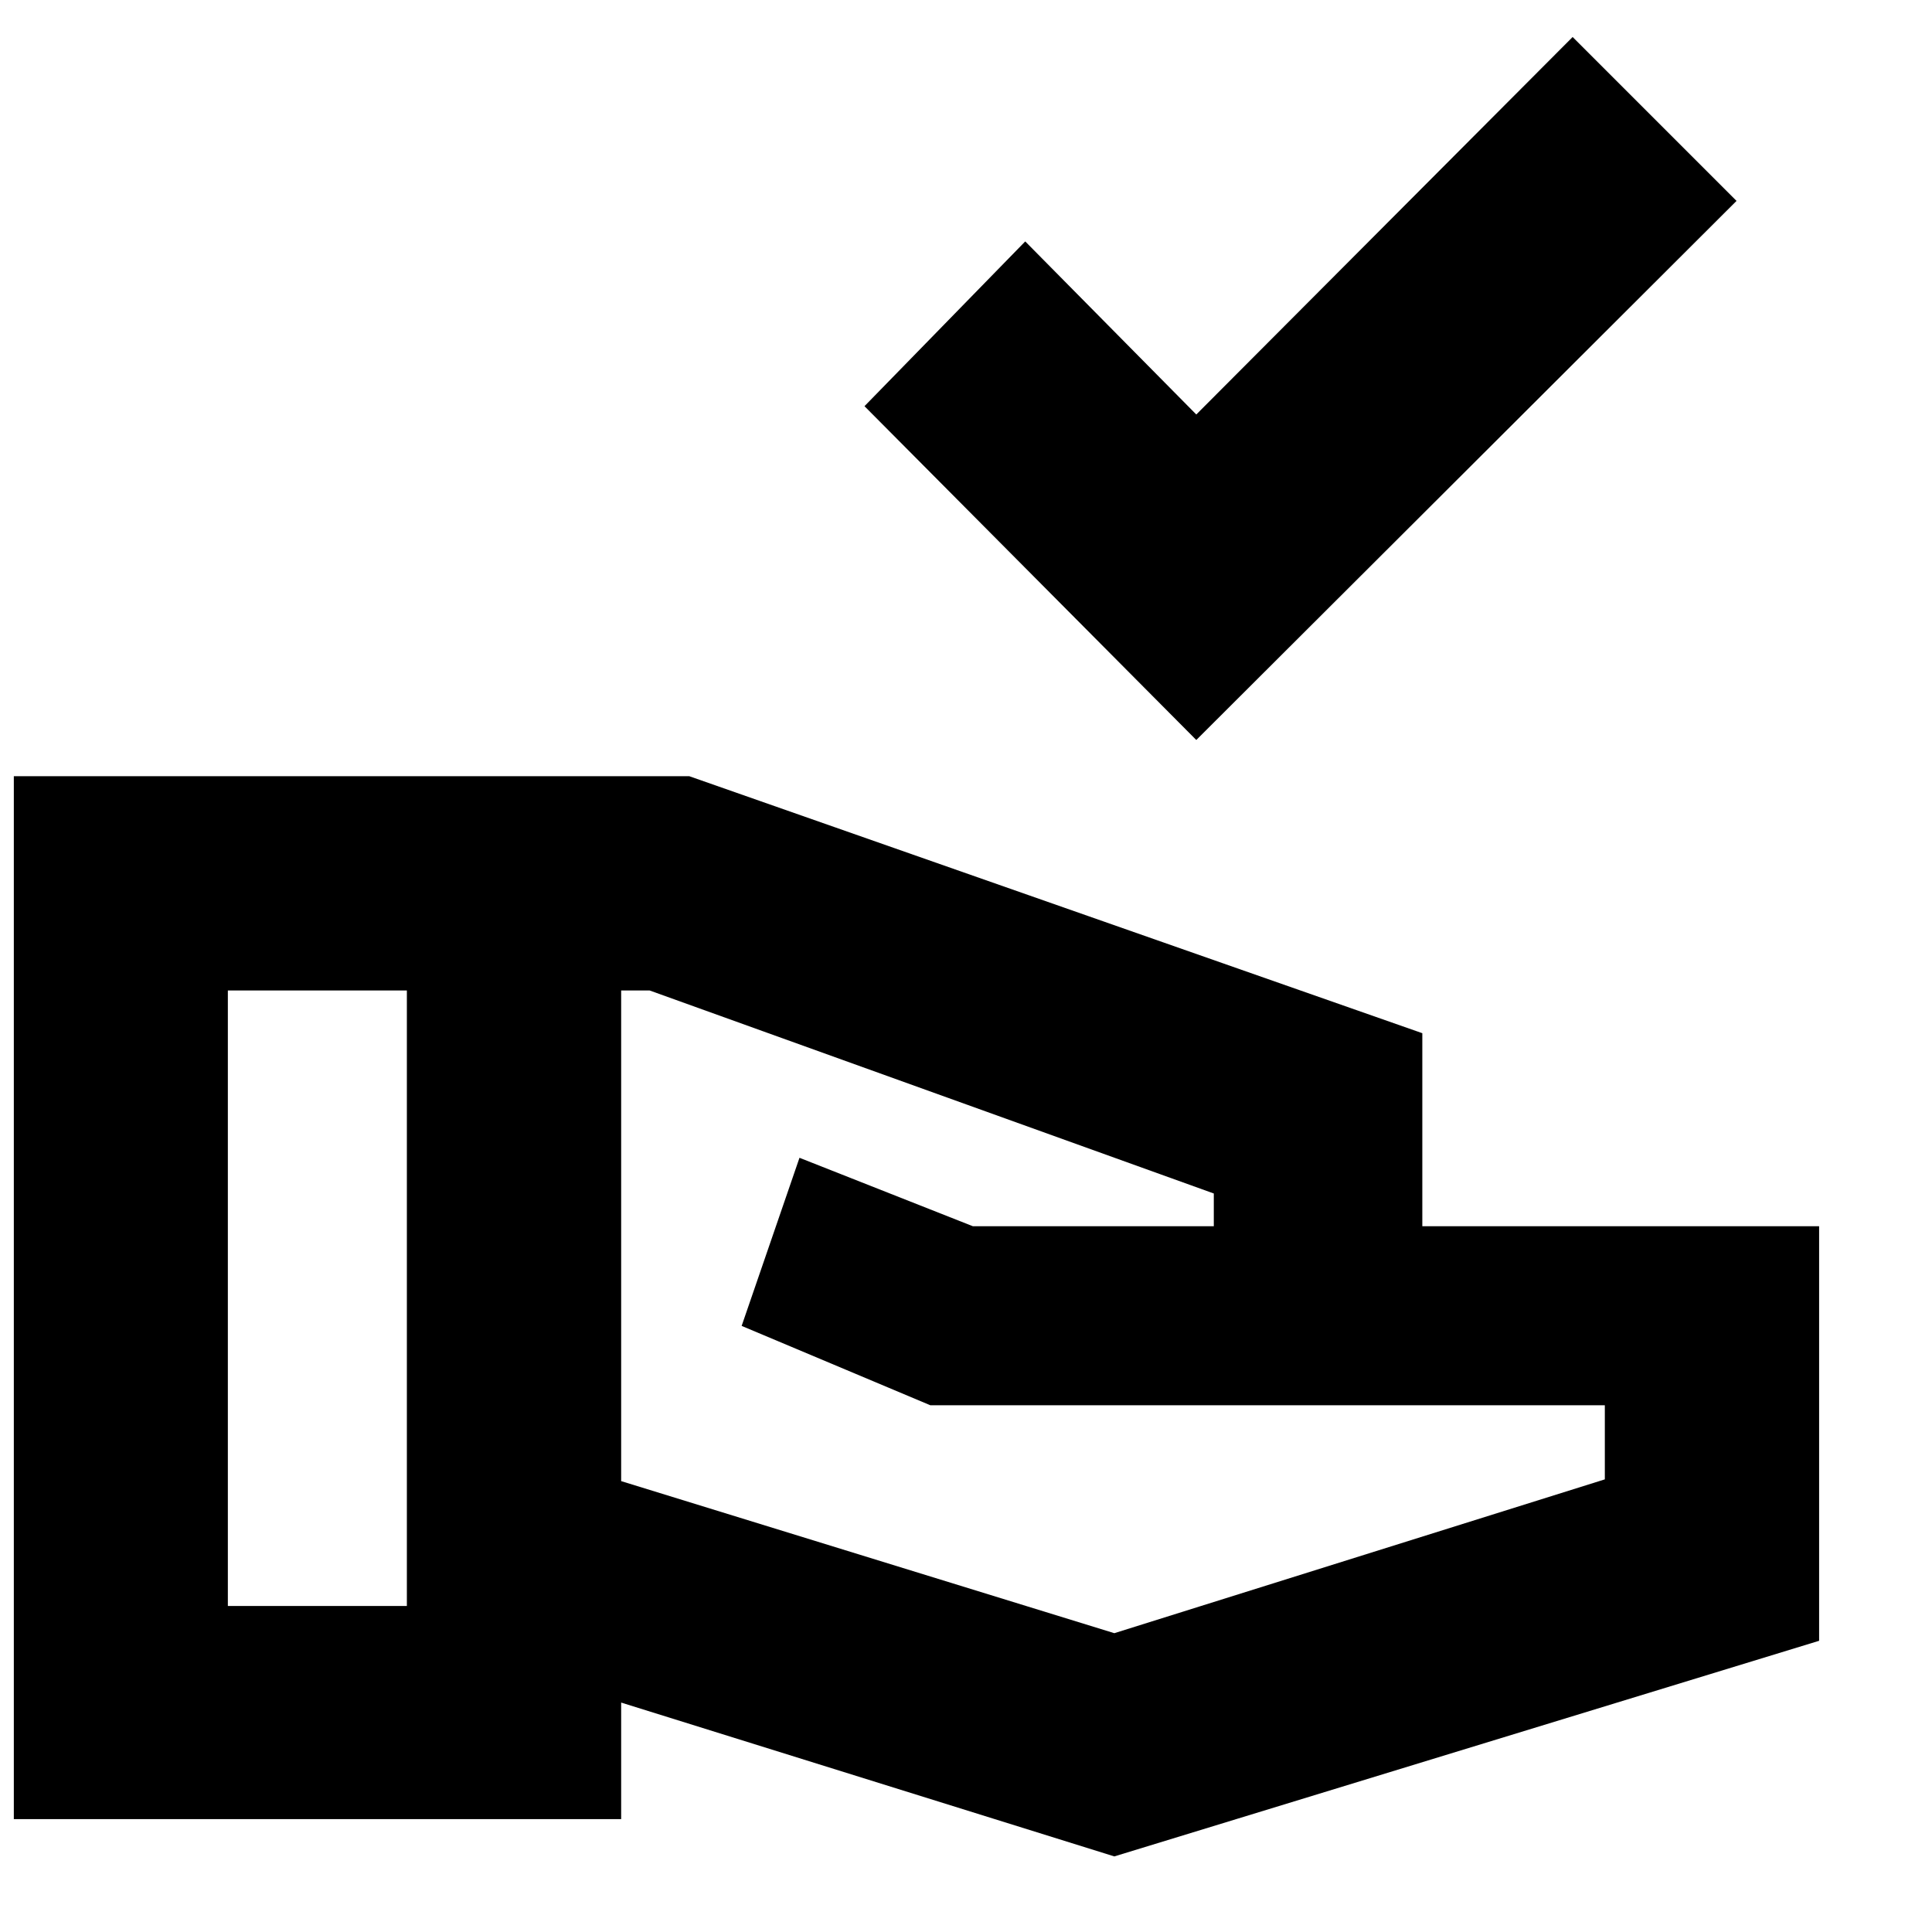 <svg xmlns="http://www.w3.org/2000/svg" height="20" viewBox="0 -960 960 960" width="20"><path d="M594.43-592.3 429.56-758.17l79.87-81.87 85 86 187-187.57 81.44 81.44L594.43-592.3ZM553.7-37.56 308.65-114v57.91H6.87V-574.3h335.65l364.22 127.69v95.91h197.17v206L553.7-37.56ZM113.22-162h88.95v-305.83h-88.95V-162Zm440.48 13.52 243.73-76.43v-36.83H462.26l-93.74-39.43 28.74-83.53 86.13 34h119.74v-16.26l-280.3-100.87h-14.18v243.79l245.05 75.56Z"/></svg>